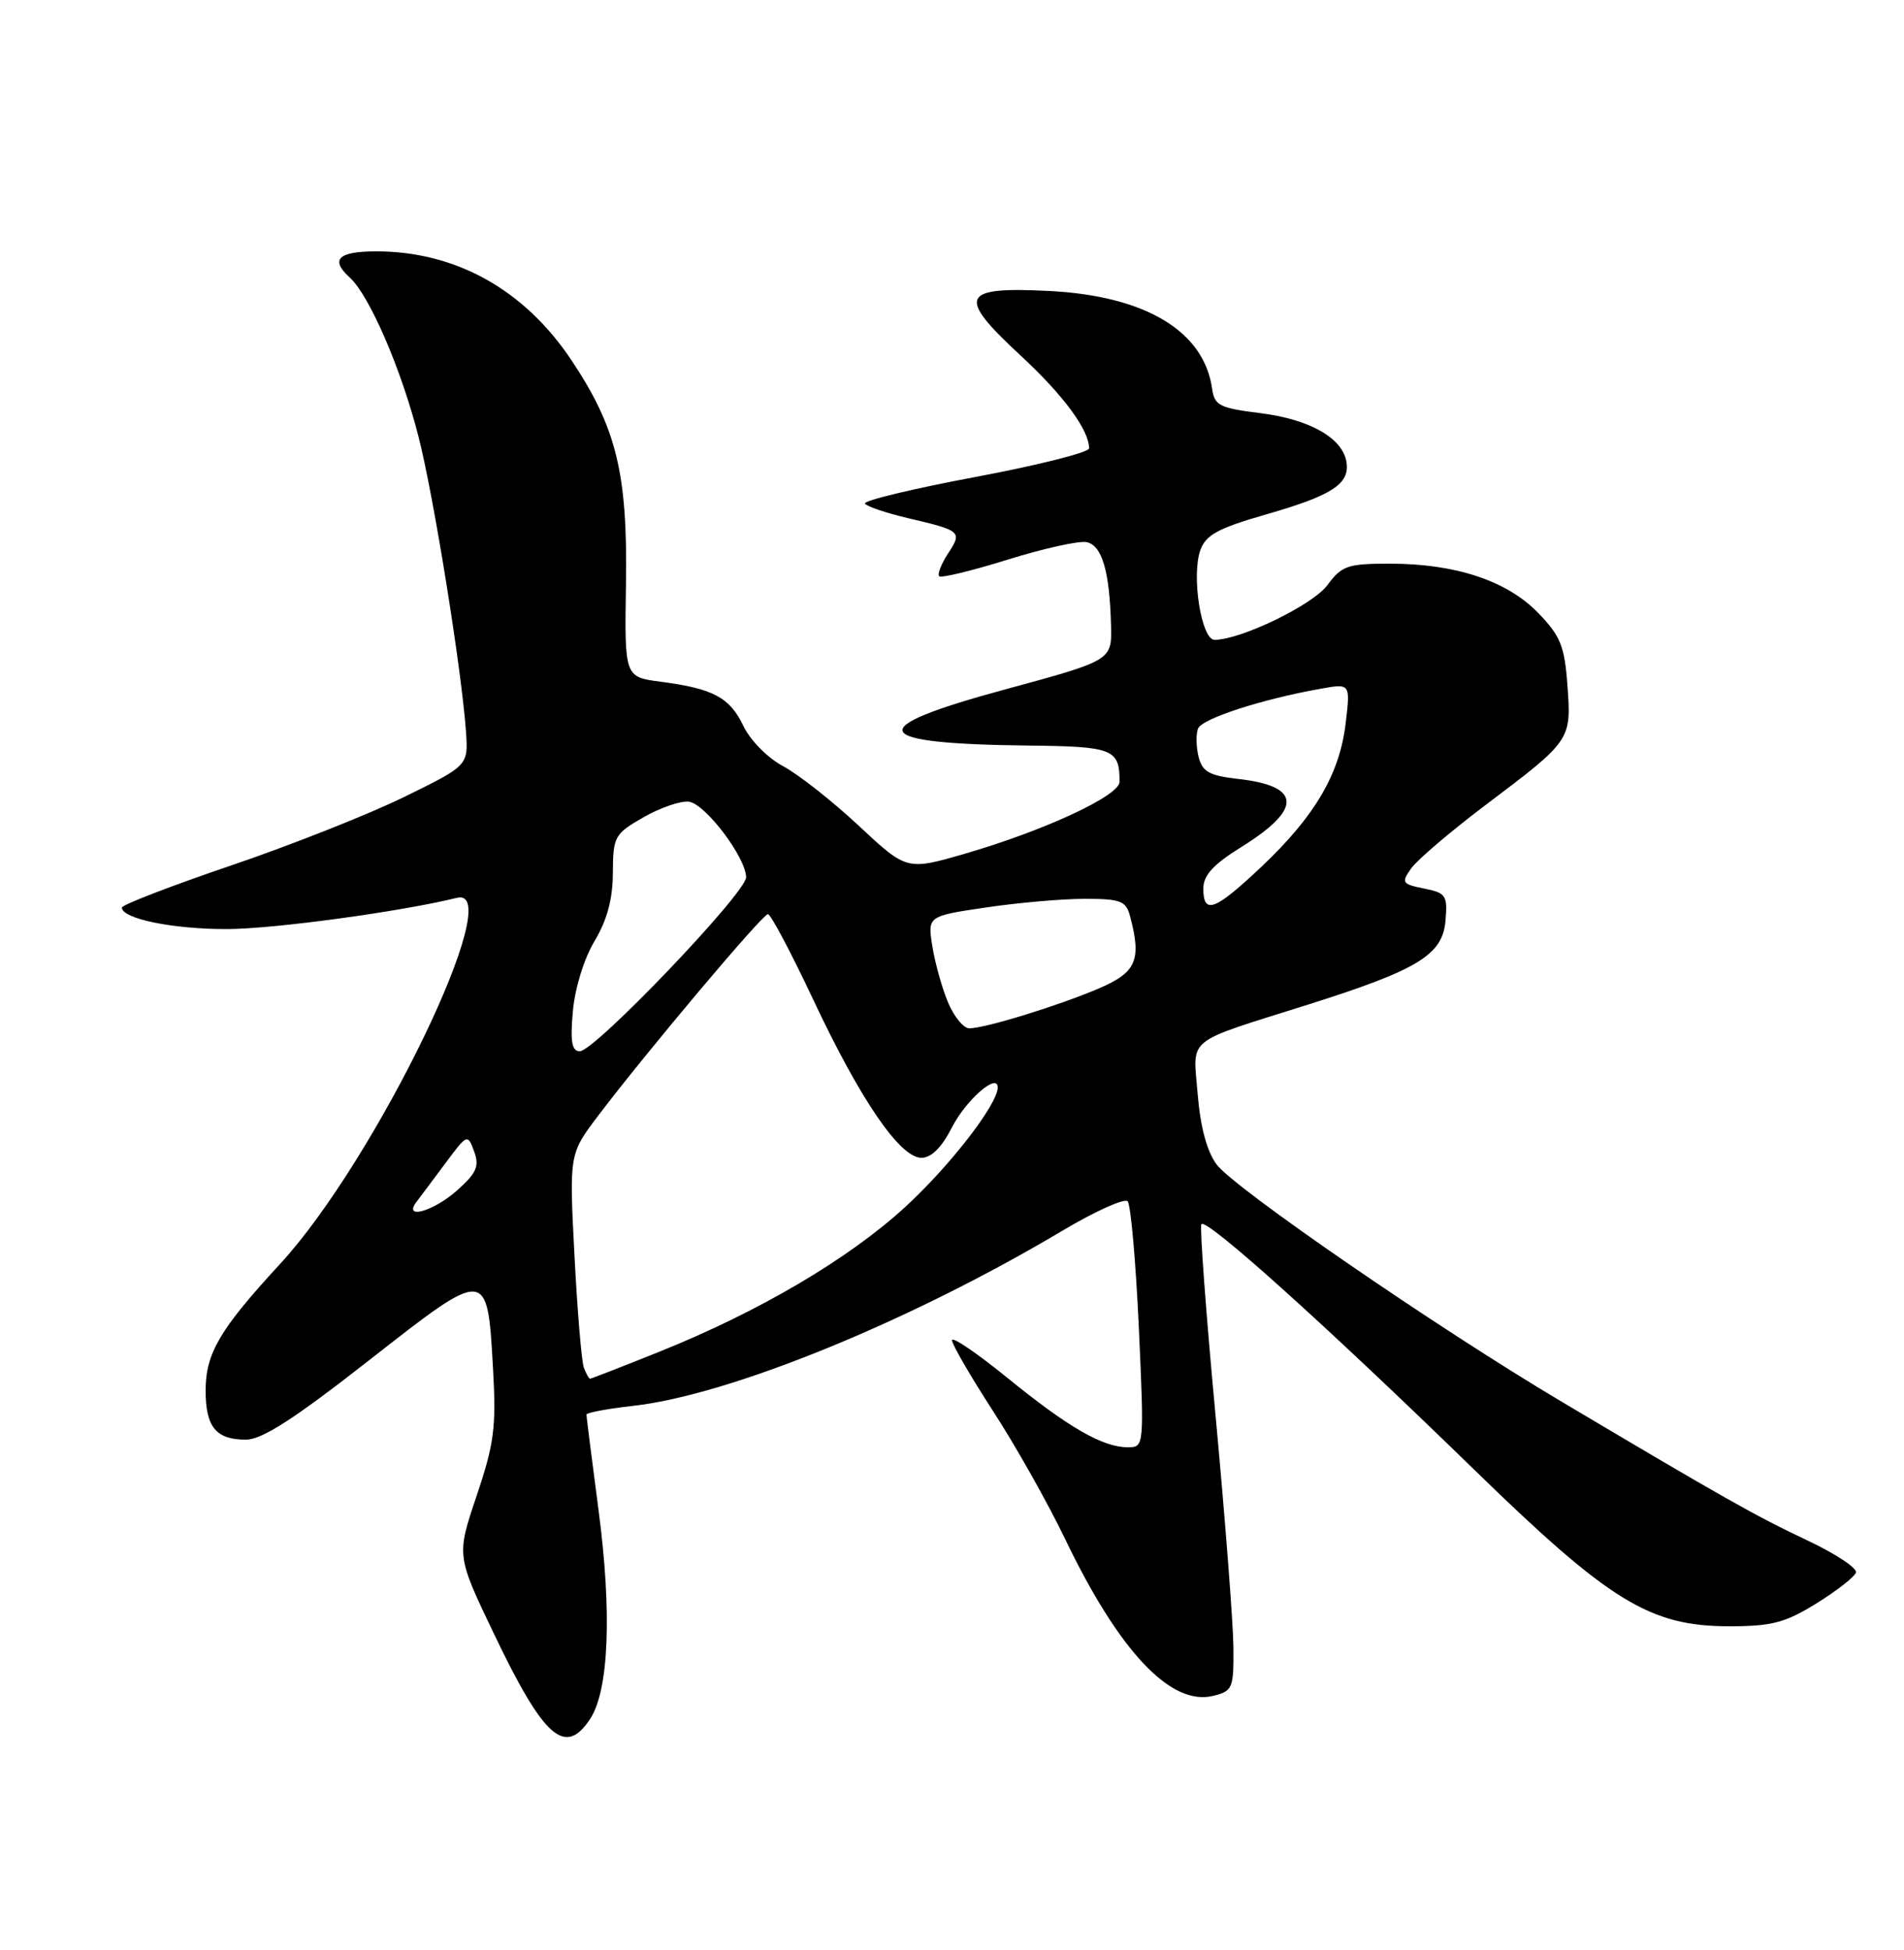 <?xml version="1.0" encoding="UTF-8" standalone="no"?>
<!DOCTYPE svg PUBLIC "-//W3C//DTD SVG 1.1//EN" "http://www.w3.org/Graphics/SVG/1.1/DTD/svg11.dtd" >
<svg xmlns="http://www.w3.org/2000/svg" xmlns:xlink="http://www.w3.org/1999/xlink" version="1.1" viewBox="0 0 250 256">
 <g >
 <path fill="currentColor"
d=" M 77.50 225.64 C 79.95 221.90 80.36 211.69 78.60 198.33 C 77.72 191.64 77.00 185.96 77.00 185.71 C 77.00 185.46 79.77 184.94 83.16 184.56 C 95.84 183.13 119.42 173.51 139.41 161.62 C 143.75 159.03 147.65 157.27 148.06 157.71 C 148.47 158.14 149.13 165.59 149.53 174.25 C 150.24 189.97 150.24 190.00 148.07 190.00 C 144.79 190.00 140.26 187.39 132.25 180.87 C 128.26 177.63 125.00 175.41 125.00 175.95 C 125.00 176.49 127.42 180.66 130.37 185.22 C 133.33 189.77 137.58 197.32 139.83 202.00 C 146.95 216.83 153.75 224.03 159.32 222.63 C 161.85 222.00 162.00 221.63 161.95 216.23 C 161.92 213.08 160.87 199.47 159.62 186.00 C 158.36 172.53 157.52 161.15 157.74 160.72 C 158.26 159.74 174.08 173.97 193.51 192.89 C 211.36 210.27 216.63 213.50 227.08 213.50 C 232.65 213.50 234.41 213.03 238.50 210.50 C 241.16 208.85 243.50 207.03 243.69 206.45 C 243.88 205.87 240.99 203.96 237.27 202.21 C 230.47 199.00 226.23 196.60 205.00 183.99 C 188.72 174.32 162.06 155.99 159.74 152.87 C 158.47 151.15 157.61 147.96 157.26 143.66 C 156.65 136.02 155.36 137.06 171.74 131.89 C 186.22 127.31 189.42 125.36 189.80 120.86 C 190.08 117.55 189.86 117.22 186.99 116.65 C 184.10 116.07 183.97 115.88 185.28 114.02 C 186.05 112.91 190.47 109.15 195.09 105.66 C 206.32 97.19 206.33 97.18 205.81 89.99 C 205.43 84.80 204.90 83.50 201.96 80.46 C 197.87 76.24 191.12 74.00 182.51 74.00 C 176.94 74.00 176.18 74.26 174.29 76.82 C 172.37 79.42 162.91 84.00 159.47 84.00 C 157.74 84.00 156.41 75.57 157.61 72.22 C 158.33 70.22 159.94 69.35 166.19 67.55 C 174.91 65.05 177.23 63.54 176.80 60.69 C 176.32 57.52 171.98 55.05 165.50 54.24 C 160.12 53.57 159.46 53.24 159.15 51.01 C 158.08 43.46 150.38 38.84 137.77 38.20 C 126.14 37.61 125.57 38.86 133.96 46.63 C 139.61 51.85 143.00 56.44 143.00 58.86 C 143.00 59.39 136.28 61.08 128.07 62.62 C 119.86 64.16 113.33 65.73 113.57 66.11 C 113.80 66.49 116.36 67.35 119.25 68.03 C 126.23 69.67 126.37 69.79 124.47 72.68 C 123.58 74.05 123.06 75.39 123.32 75.65 C 123.58 75.91 127.63 74.93 132.31 73.47 C 136.99 72.01 141.65 70.98 142.65 71.17 C 144.69 71.56 145.70 74.97 145.88 82.10 C 146.00 86.70 146.00 86.70 131.97 90.51 C 113.09 95.63 113.96 97.65 135.14 97.88 C 146.17 98.00 147.00 98.34 147.00 102.64 C 147.00 104.46 137.19 109.02 126.75 112.06 C 119.06 114.29 119.06 114.29 112.74 108.39 C 109.27 105.15 104.80 101.64 102.81 100.58 C 100.80 99.51 98.50 97.18 97.61 95.31 C 95.82 91.56 93.66 90.40 86.75 89.50 C 82.00 88.88 82.00 88.88 82.19 76.69 C 82.42 62.18 80.95 56.15 75.02 47.27 C 68.84 38.02 59.84 33.00 49.40 33.00 C 44.40 33.00 43.31 34.07 45.91 36.42 C 48.50 38.77 52.68 48.42 54.96 57.36 C 56.93 65.04 60.61 87.91 61.18 96.00 C 61.50 100.50 61.50 100.50 53.04 104.64 C 48.39 106.92 38.15 110.97 30.29 113.64 C 22.44 116.31 16.01 118.79 16.00 119.15 C 16.00 120.62 22.77 122.00 29.90 121.97 C 36.04 121.94 52.53 119.70 60.00 117.87 C 66.78 116.21 49.32 152.34 36.77 165.94 C 28.84 174.54 27.01 177.66 27.00 182.55 C 27.00 187.34 28.36 189.00 32.28 189.00 C 34.41 189.00 38.60 186.30 48.50 178.55 C 64.06 166.37 63.99 166.37 64.74 179.75 C 65.17 187.36 64.89 189.52 62.59 196.35 C 59.94 204.21 59.94 204.21 64.79 214.35 C 71.41 228.21 74.20 230.68 77.50 225.64 Z  M 76.67 179.57 C 76.36 178.78 75.81 172.15 75.43 164.82 C 74.74 151.50 74.74 151.50 78.52 146.50 C 84.89 138.09 100.13 120.00 100.83 120.01 C 101.20 120.01 103.88 125.07 106.79 131.26 C 112.99 144.44 118.17 152.00 120.99 152.00 C 122.28 152.00 123.66 150.63 124.98 148.03 C 126.83 144.41 131.00 140.76 131.00 142.77 C 131.00 144.97 124.70 153.11 118.81 158.50 C 111.38 165.30 99.64 172.21 86.62 177.44 C 81.74 179.40 77.63 181.00 77.48 181.00 C 77.33 181.00 76.97 180.36 76.67 179.57 Z  M 54.71 157.75 C 55.24 157.06 56.95 154.77 58.53 152.65 C 61.35 148.86 61.40 148.84 62.25 151.15 C 62.97 153.09 62.59 153.98 60.05 156.25 C 56.91 159.05 52.84 160.19 54.71 157.75 Z  M 75.22 132.75 C 75.49 129.72 76.69 125.83 78.07 123.54 C 79.71 120.80 80.46 118.03 80.47 114.58 C 80.50 109.81 80.68 109.48 84.50 107.29 C 86.70 106.03 89.38 105.11 90.46 105.25 C 92.61 105.53 97.91 112.53 97.97 115.16 C 98.01 117.17 78.07 138.03 76.13 138.01 C 75.08 138.00 74.86 136.76 75.22 132.75 Z  M 124.48 131.60 C 123.69 129.73 122.77 126.41 122.42 124.24 C 121.79 120.27 121.79 120.27 129.43 119.14 C 133.64 118.51 139.49 118.00 142.42 118.00 C 147.12 118.00 147.84 118.27 148.37 120.25 C 149.92 126.04 149.22 127.66 144.25 129.78 C 138.90 132.06 129.34 135.00 127.27 135.00 C 126.51 135.00 125.26 133.47 124.48 131.60 Z  M 158.00 116.65 C 158.00 114.91 159.30 113.49 163.02 111.18 C 171.04 106.19 170.89 103.19 162.57 102.26 C 158.78 101.83 157.87 101.32 157.38 99.37 C 157.05 98.07 157.02 96.40 157.30 95.66 C 157.80 94.35 165.60 91.81 173.41 90.42 C 177.31 89.72 177.31 89.72 176.69 94.96 C 175.90 101.61 172.66 107.14 165.66 113.76 C 159.52 119.56 158.00 120.14 158.00 116.65 Z "/>
</g>
</svg>